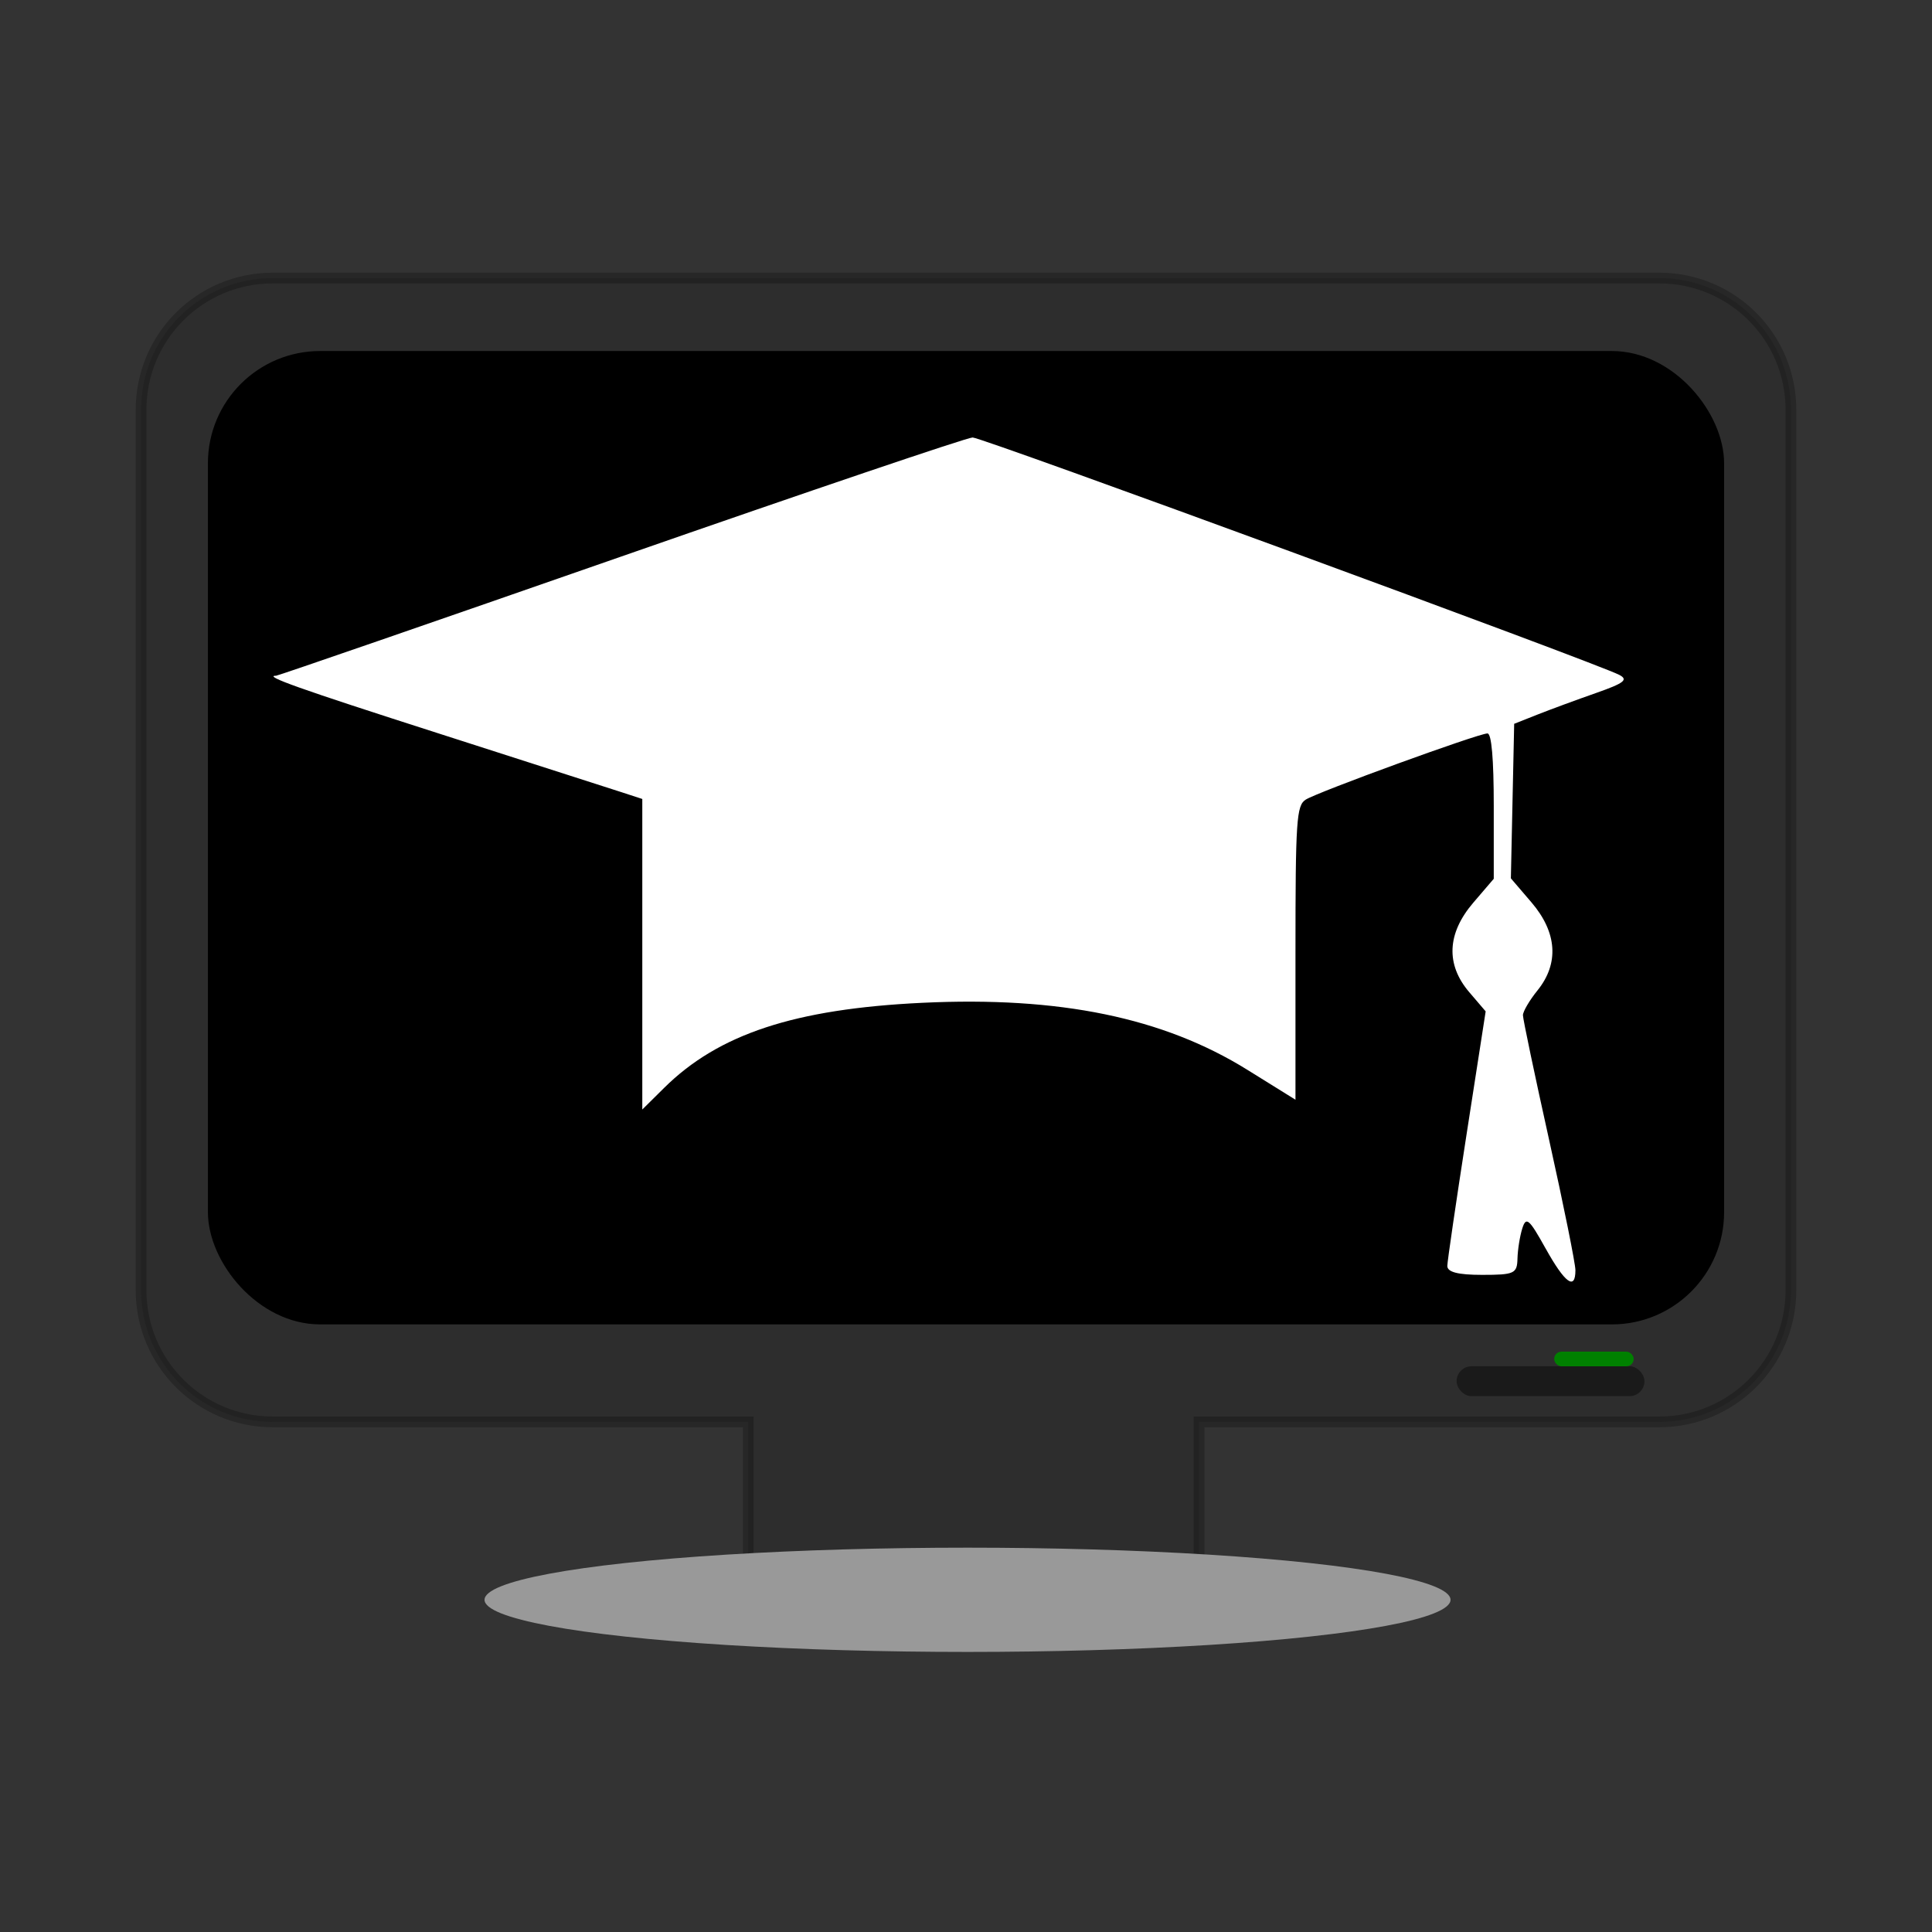 <?xml version="1.0" encoding="UTF-8"?>
<!-- Created with Inkscape (http://www.inkscape.org/) -->
<svg width="180" height="180" inkscape:version="1.1.2 (0a00cf5339, 2022-02-04)" sodipodi:docname="logo.svg" version="1.1" viewBox="0 0 180 180" xmlns="http://www.w3.org/2000/svg" xmlns:cc="http://creativecommons.org/ns#" xmlns:dc="http://purl.org/dc/elements/1.1/" xmlns:inkscape="http://www.inkscape.org/namespaces/inkscape" xmlns:rdf="http://www.w3.org/1999/02/22-rdf-syntax-ns#" xmlns:sodipodi="http://sodipodi.sourceforge.net/DTD/sodipodi-0.dtd">
 <rect x="0" y="0" width="180" height="180" fill="#333333" stroke="none"/>
 <title>Logo</title>
 <sodipodi:namedview bordercolor="#666666" borderopacity="1.0" inkscape:current-layer="layer1" inkscape:cx="57.714286" inkscape:cy="75.714286" inkscape:document-units="px" inkscape:guide-bbox="true" inkscape:pagecheckerboard="0" inkscape:pageopacity="0.0" inkscape:pageshadow="2" inkscape:window-height="985" inkscape:window-maximized="1" inkscape:window-width="1920" inkscape:window-x="0" inkscape:window-y="0" inkscape:zoom="3.5" pagecolor="#ffffff" showgrid="false" showguides="true"/>
 <g inkscape:groupmode="layer" inkscape:label="Camada 1">
  <path d="m25.428 25.905c-6.806 0-12.285 5.479-12.285 12.285v82c0 6.806 5.479 12.285 12.285 12.285h44.287v17.715h42v-17.715h42.857c6.806 0 12.285-5.479 12.285-12.285v-82c0-6.806-5.479-12.285-12.285-12.285z" fill="#1a1a1a" opacity=".24" stroke="#000"/>
  <rect x="19.371" y="32.704" width="141.26" height="90.687" ry="10.455"/>
  <ellipse cx="90.143" cy="149.05" rx="45" ry="4.857" fill="#999"/>
  <path d="m143.99 116.3c-1.53-2.752-1.802-2.985-2.161-1.85-0.226 0.715-0.428 1.98-0.449 2.813-0.035 1.396-0.291 1.513-3.298 1.513-2.257 0-3.254-0.259-3.239-0.841 0.011-0.462 0.82-5.986 1.797-12.274l1.776-11.434-1.525-1.783c-2.21-2.583-2.079-5.482 0.377-8.349l1.902-2.22v-6.771c0-4.4-0.205-6.771-0.587-6.771-0.845 0-15.804 5.448-16.936 6.168-0.858 0.546-0.951 1.935-0.951 14.281v13.676l-4.492-2.791c-7.825-4.861-17.483-6.851-30.282-6.238-11.878 0.569-18.977 2.908-24.043 7.924l-2.038 2.017v-28.932l-2.038-0.664c-1.121-0.365-8.758-2.819-16.972-5.453-13.009-4.171-16.375-5.368-15.098-5.368 0.168 0 14.627-4.994 32.132-11.097s32.243-11.097 32.752-11.097c0.891 0 58.018 20.971 60.235 22.112 0.885 0.455 0.481 0.771-2.173 1.701-1.793 0.628-4.238 1.529-5.434 2.002l-2.173 0.861-0.154 7.199-0.154 7.199 1.92 2.242c2.39 2.79 2.588 5.689 0.562 8.197-0.747 0.925-1.358 1.966-1.358 2.314s1.1 5.586 2.445 11.64 2.445 11.507 2.445 12.116c0 1.927-0.978 1.21-2.785-2.041z" fill="#fff" stroke-width=".605"/>
  <rect x="135.71" y="127.29" width="17.5" height="2.786" ry="1.393" fill="#1a1a1a"/>
  <rect x="144.8" y="125.93" width="7.406" height="1.366" ry=".683" fill="#008000"/>
 </g>
</svg>
